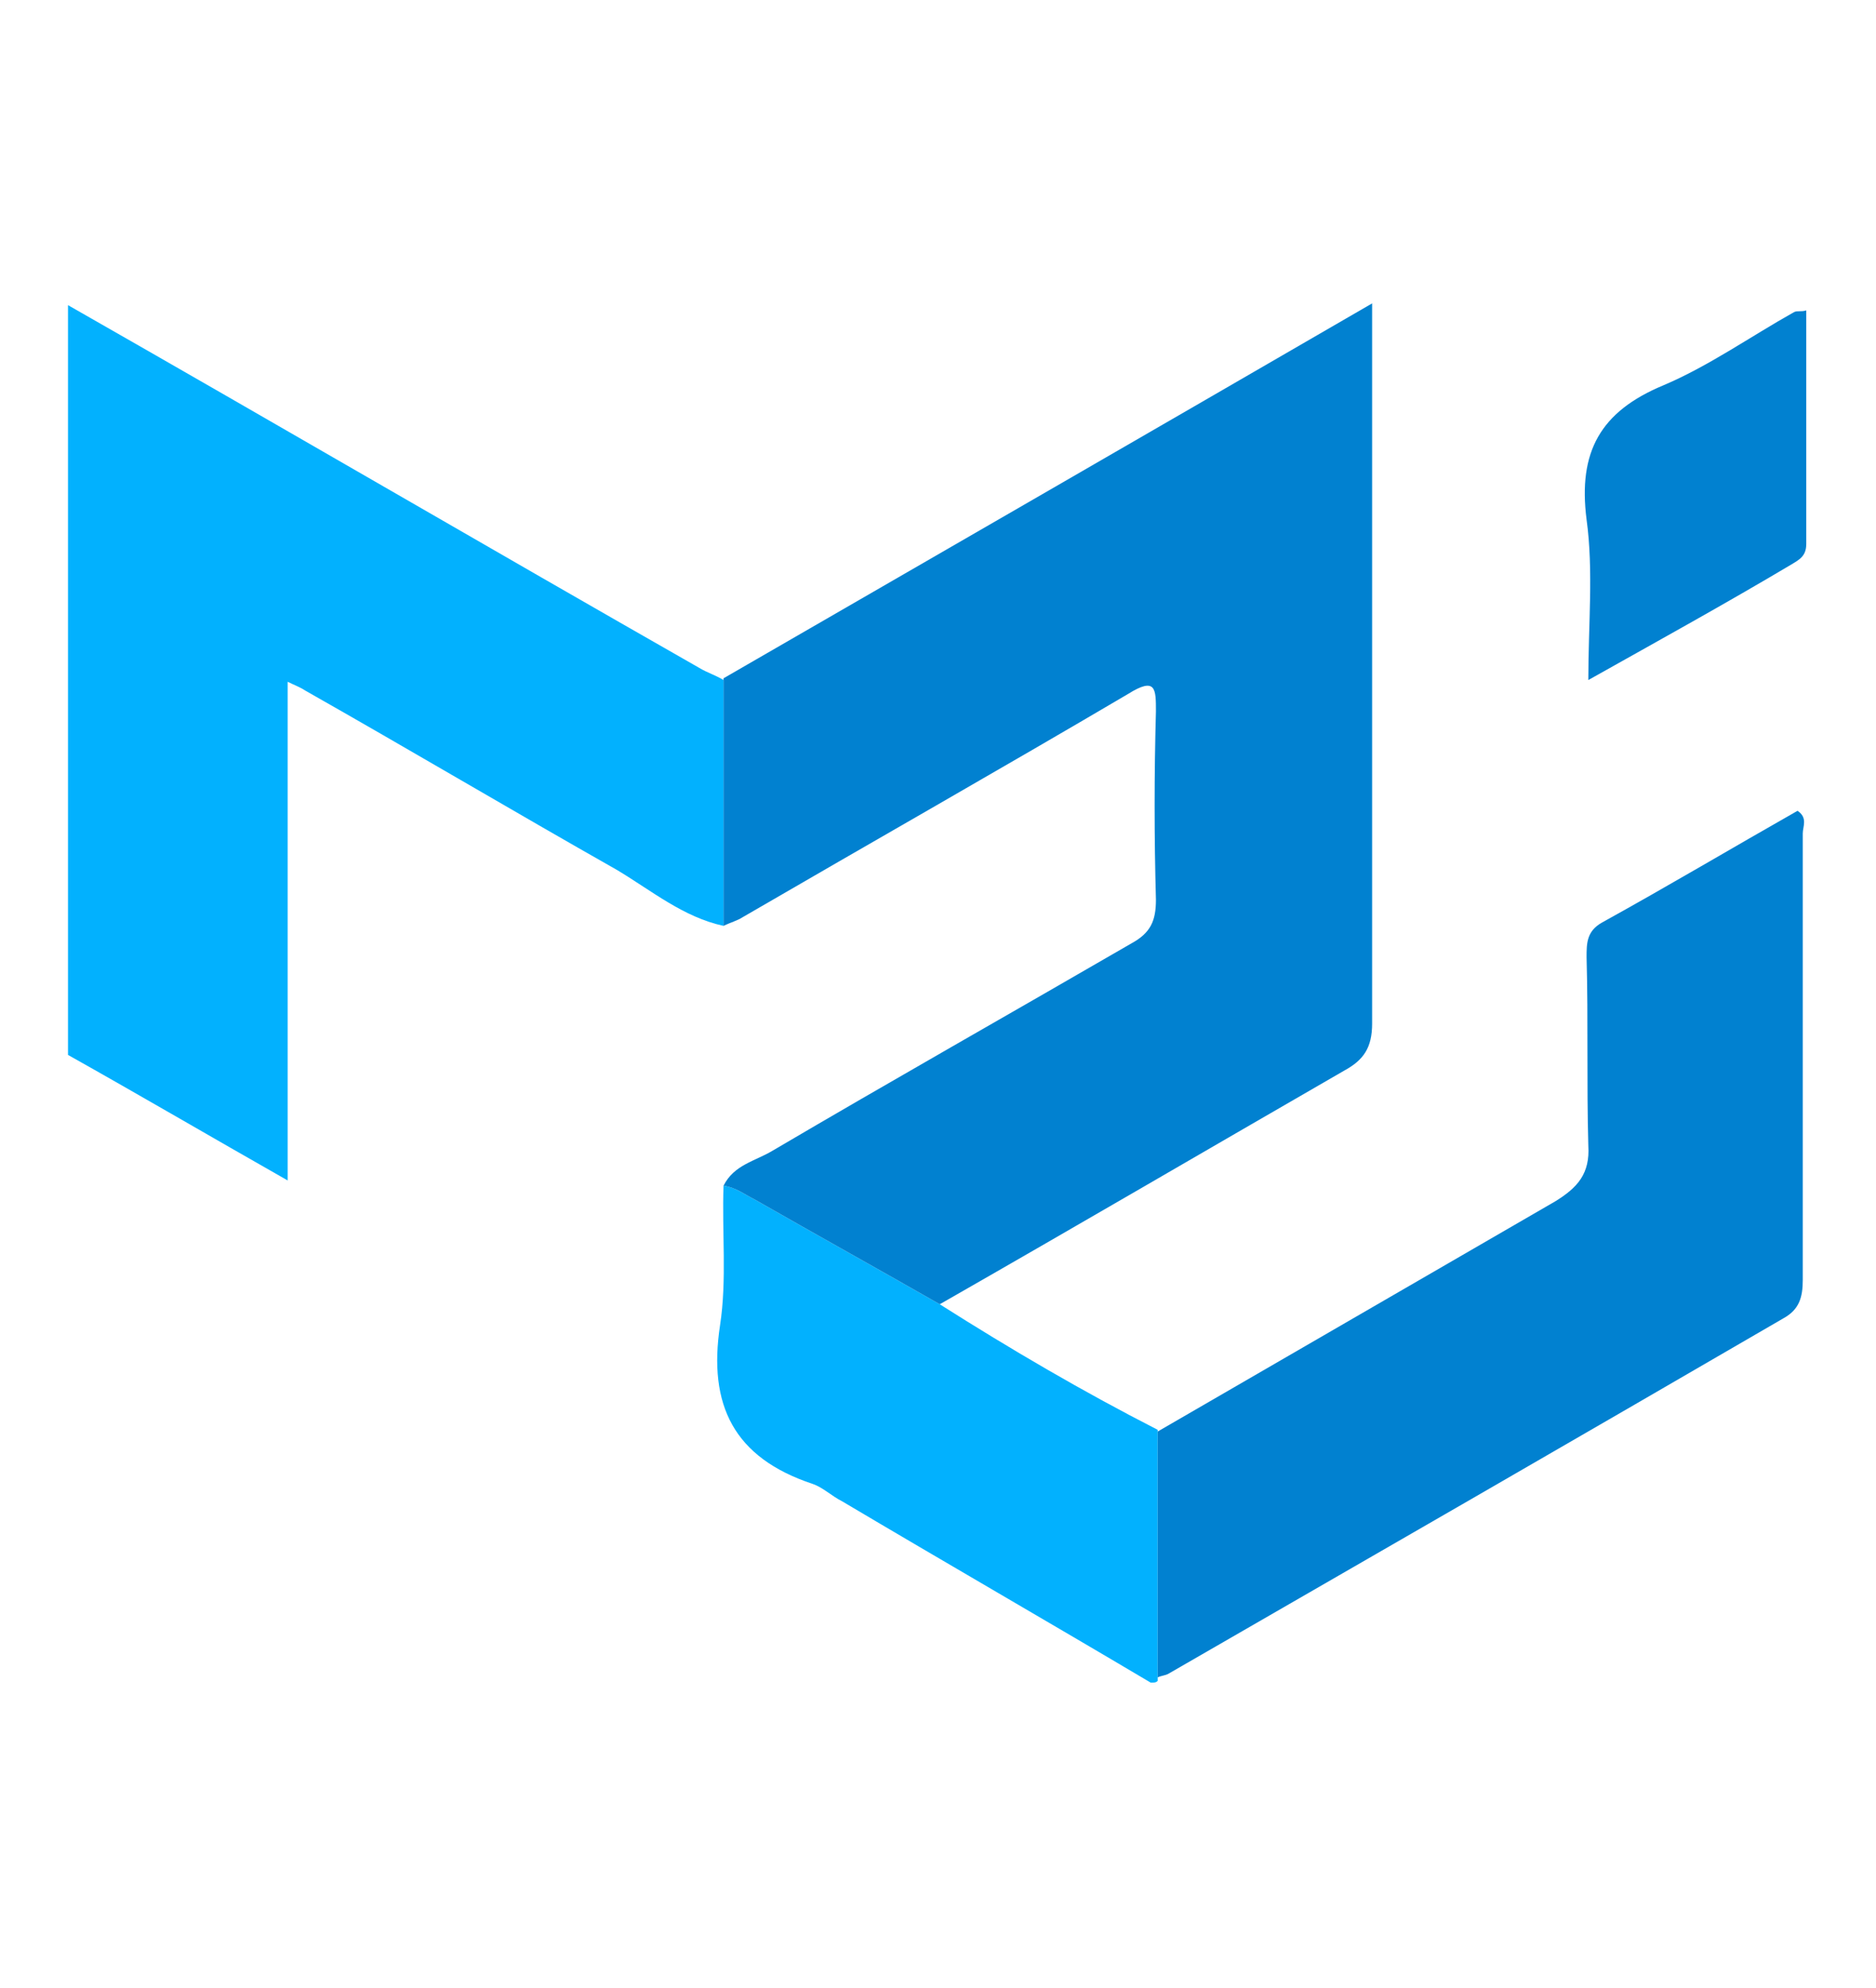 <?xml version="1.0" encoding="utf-8"?>
<!-- Generator: Adobe Illustrator 23.1.0, SVG Export Plug-In . SVG Version: 6.00 Build 0)  -->
<svg version="1.1" id="Layer_1" xmlns="http://www.w3.org/2000/svg" xmlns:xlink="http://www.w3.org/1999/xlink" x="0px" y="0px"
	 viewBox="0 0 107.6 114" style="enable-background:new 0 0 107.6 114;" xml:space="preserve">
<style type="text/css">
	.st0{fill:#02B1FE;}
	.st1{fill:#0181D0;}
</style>
<g id="GUjGuv.tif">
	<g>
		<path class="st0" d="M41.5,53.1c-2.3-0.5-4.1-2-6.1-3.2c-6-3.4-11.9-6.9-17.9-10.3c-0.3-0.2-0.6-0.3-1-0.5c0,9.5,0,18.8,0,28.6
			c-4.4-2.5-8.5-4.9-12.6-7.2c0-14.3,0-28.7,0-43C16,24.4,28,31.4,40.1,38.3c0.5,0.3,0.9,0.4,1.4,0.7C41.5,43.7,41.5,48.4,41.5,53.1
			z"/>
		<path class="st0" d="M66,96.5c-5.9-3.5-11.8-6.9-17.7-10.4c-0.6-0.3-1.1-0.8-1.7-1c-4.5-1.5-6-4.5-5.3-9.1c0.4-2.6,0.1-5.4,0.2-8
			c0.7,0.1,1.2,0.5,1.8,0.8c3.5,2,7.1,4,10.6,6c4.1,2.6,8.2,5,12.5,7.2c0,4.7,0,9.4,0,14.1c0,0.1,0,0.2,0,0.3
			C66.3,96.5,66.2,96.5,66,96.5z"/>
		<path class="st1" d="M53.9,74.8c-3.5-2-7.1-4-10.6-6c-0.6-0.3-1.1-0.7-1.8-0.8c0.6-1.2,1.8-1.4,2.8-2c6.8-4,13.7-7.9,20.6-11.9
			c1.1-0.6,1.4-1.3,1.4-2.5c-0.1-3.6-0.1-7.2,0-10.8c0-1.3,0-2-1.6-1c-7.3,4.3-14.7,8.5-22.1,12.8c-0.3,0.2-0.7,0.3-1.1,0.5
			c0-4.7,0-9.5,0-14.2c12.3-7.1,24.6-14.2,37.2-21.5c0,0.8,0,1.3,0,1.8c0,13.2,0,26.3,0,39.5c0,1.4-0.5,2.1-1.6,2.7
			C69.3,65.9,61.6,70.4,53.9,74.8z"/>
		<path class="st1" d="M66.4,96.2c0-4.7,0-9.4,0-14.1c7.6-4.4,15.2-8.8,22.8-13.2c1.3-0.8,2-1.6,1.9-3.2c-0.1-3.6,0-7.2-0.1-10.8
			c0-0.8,0-1.5,0.9-2c3.8-2.1,7.5-4.3,11.2-6.4c0.6,0.4,0.3,0.9,0.3,1.3c0,8.5,0,17.1,0,25.6c0,1-0.2,1.7-1.1,2.2
			C90.6,82.4,78.8,89.2,67,96C66.8,96.1,66.6,96.1,66.4,96.2z"/>
		<path class="st1" d="M103.6,17.8c0,4.5,0,8.9,0,13.4c0,0.7-0.4,0.9-0.9,1.2c-3.7,2.2-7.5,4.3-11.6,6.6c0-3.2,0.3-6.3-0.1-9.2
			c-0.5-3.9,0.8-6.2,4.4-7.7c2.6-1.1,5-2.8,7.5-4.2C103.1,17.8,103.3,17.9,103.6,17.8z"/>
	</g>
</g>
</svg>
